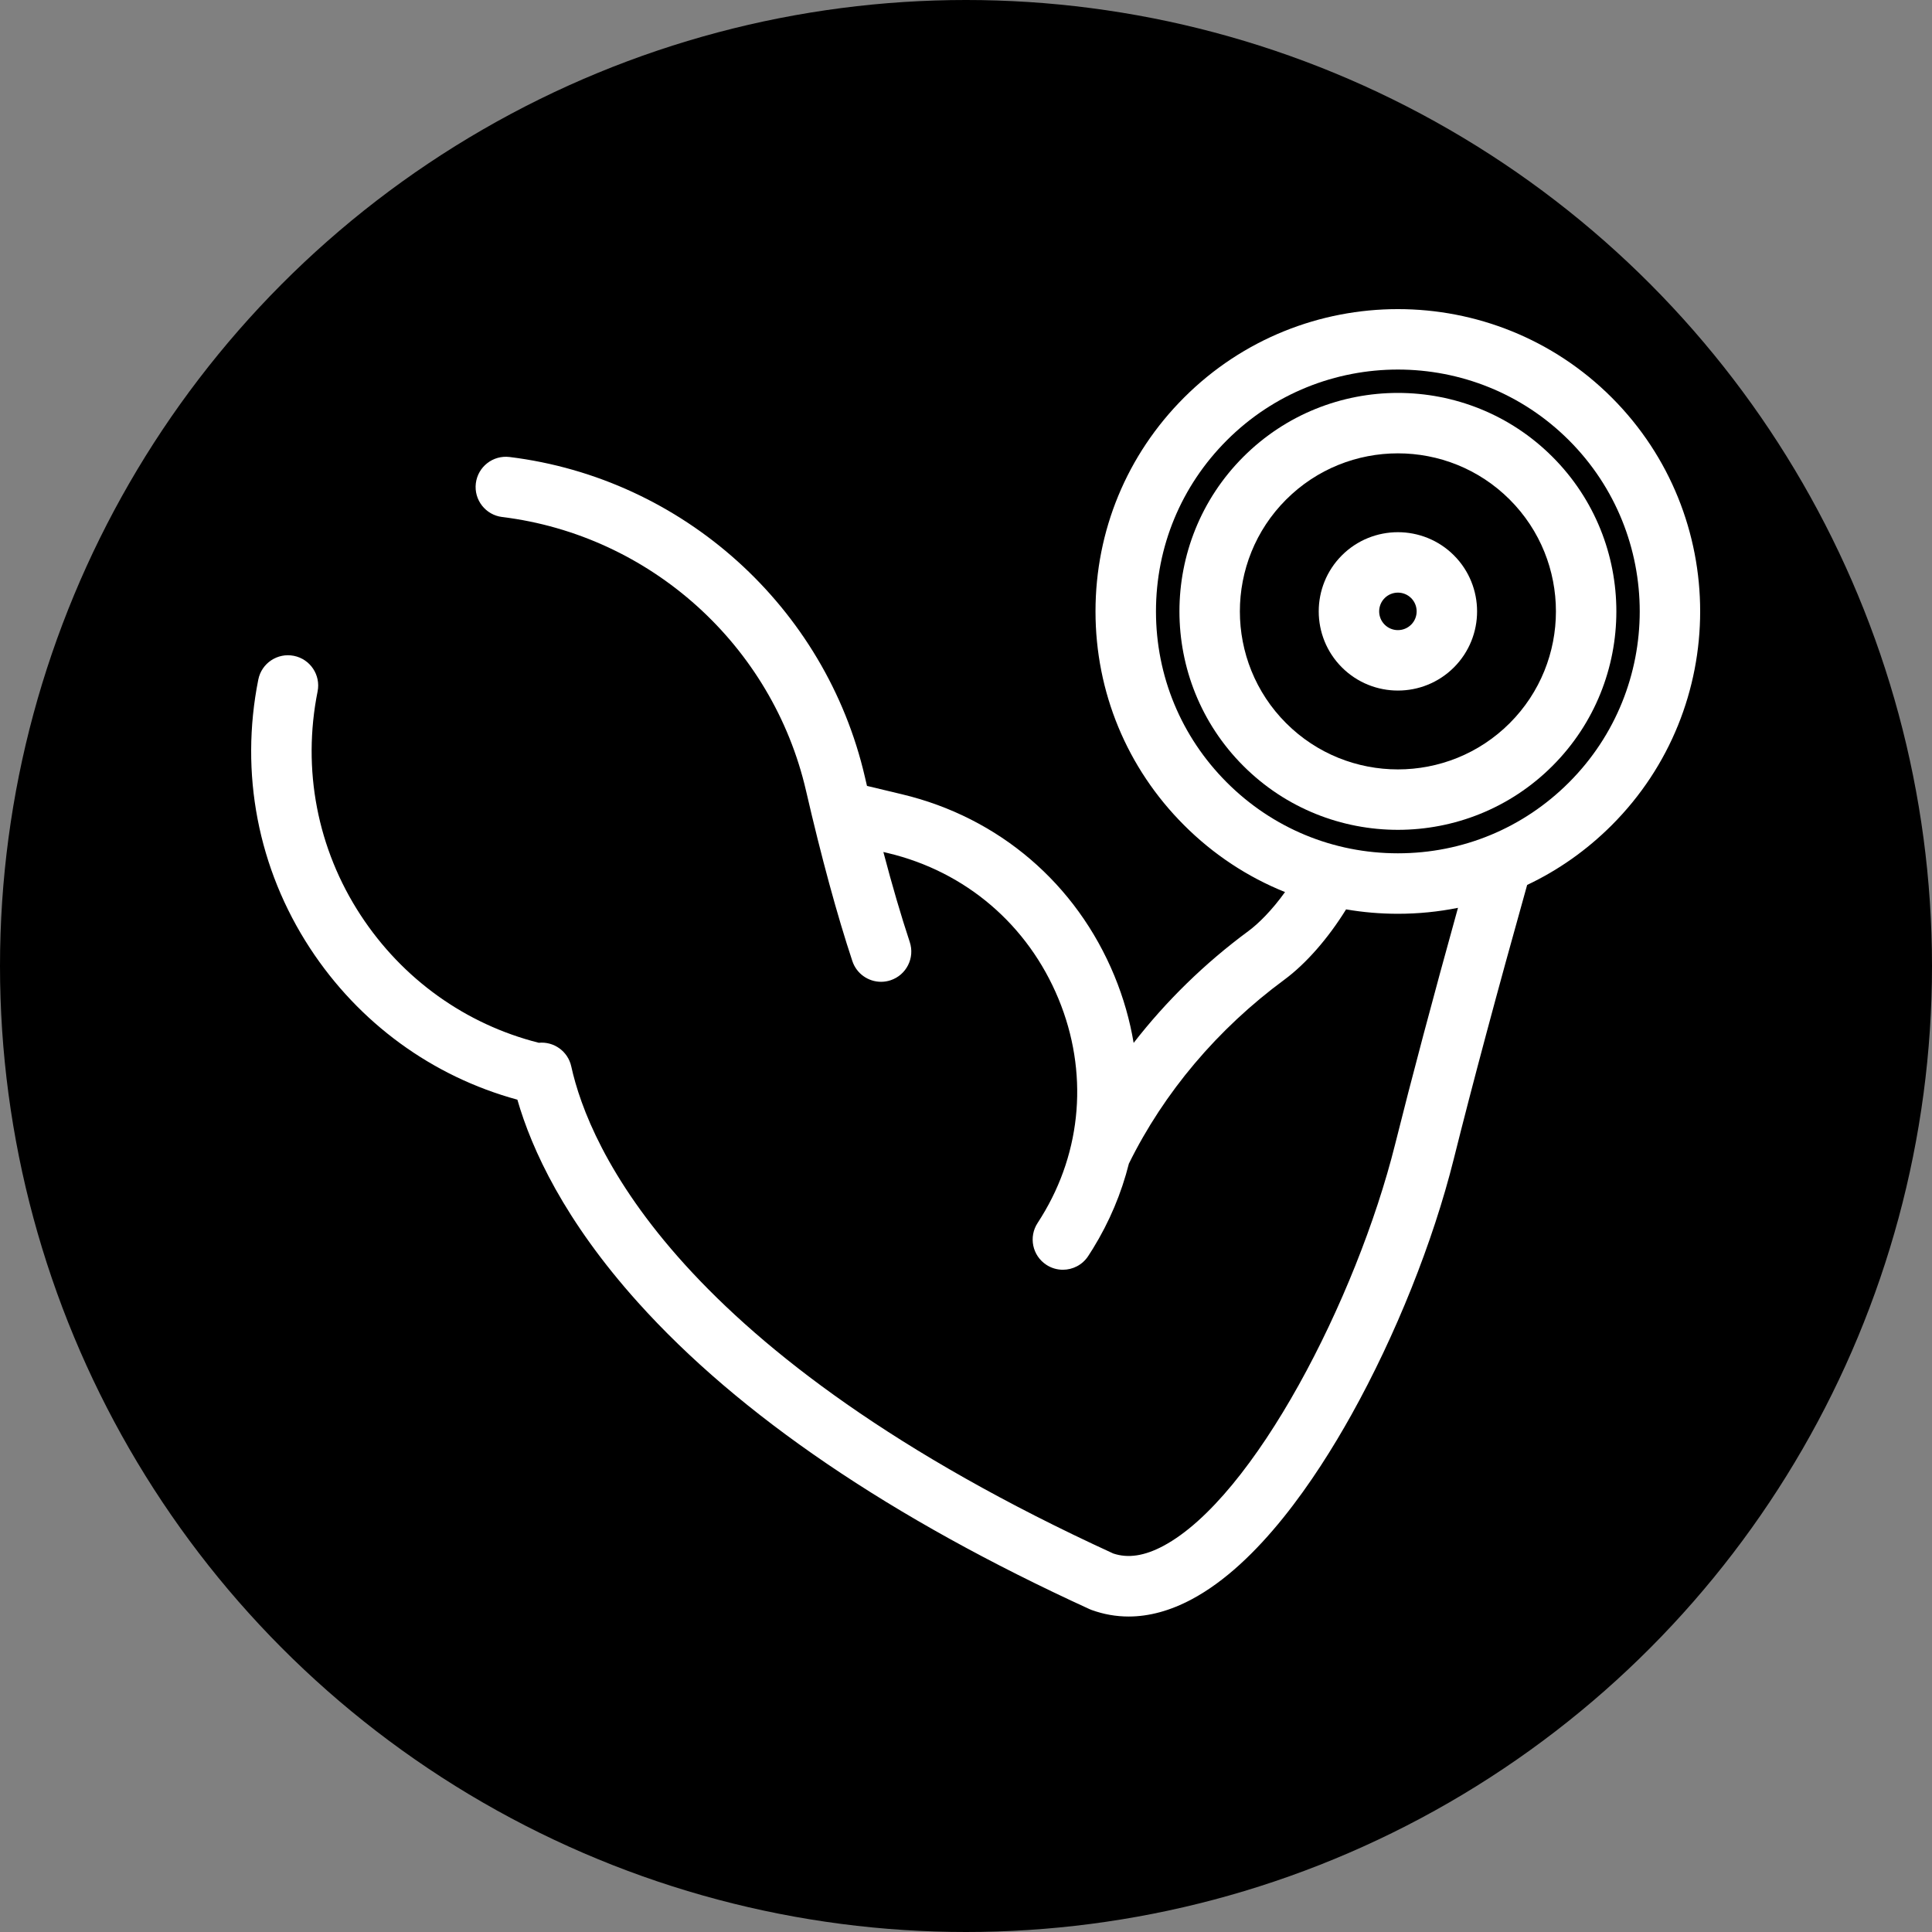 <svg width="100" height="100" viewBox="0 0 100 100" fill="none" xmlns="http://www.w3.org/2000/svg">
<rect x="0" y="0" width="100" height="100" fill="#808080" stroke="none"/>
<circle cx="50" cy="50" r="50" fill="black"/>
<path d="M83.423 20.577C77.32 14.474 67.391 14.474 61.288 20.577C58.331 23.533 56.703 27.464 56.703 31.645C56.703 35.825 58.331 39.756 61.288 42.712C62.805 44.23 64.579 45.396 66.513 46.173C65.833 47.119 65.139 47.807 64.616 48.193C62.358 49.858 60.358 51.815 58.677 53.98C58.481 52.81 58.151 51.648 57.683 50.512C55.713 45.739 51.708 42.313 46.696 41.114L44.875 40.678C44.839 40.527 44.804 40.377 44.769 40.225C42.734 31.415 35.341 24.756 26.373 23.654C25.516 23.549 24.734 24.159 24.629 25.017C24.524 25.874 25.134 26.655 25.992 26.76C33.659 27.702 39.98 33.396 41.72 40.929C42.519 44.389 43.326 47.355 44.118 49.745C44.336 50.402 44.947 50.818 45.603 50.818C45.767 50.818 45.933 50.792 46.096 50.738C46.916 50.466 47.361 49.581 47.089 48.76C46.639 47.402 46.182 45.842 45.723 44.099L45.967 44.157C49.992 45.12 53.207 47.872 54.79 51.706C56.338 55.456 56.015 59.568 53.904 62.988C53.84 63.093 53.774 63.197 53.707 63.3C53.233 64.022 53.435 64.992 54.158 65.466C54.422 65.639 54.72 65.722 55.014 65.722C55.524 65.722 56.024 65.473 56.324 65.015C56.407 64.888 56.488 64.761 56.568 64.632C57.426 63.241 58.047 61.758 58.43 60.231C60.245 56.545 63.025 53.255 66.474 50.712C67.598 49.883 68.747 48.566 69.673 47.069C70.55 47.22 71.447 47.297 72.355 47.297C73.412 47.297 74.452 47.193 75.465 46.989C74.162 51.683 73.07 55.791 72.212 59.225C70.209 67.242 64.911 77.509 60.217 80.015C59.24 80.537 58.391 80.666 57.623 80.409C35.027 70.051 30.476 59.328 29.568 55.196C29.396 54.413 28.665 53.897 27.887 53.974C24.1 53.018 20.831 50.678 18.666 47.367C16.422 43.936 15.631 39.823 16.439 35.787C16.608 34.94 16.059 34.115 15.211 33.946C14.364 33.777 13.539 34.326 13.37 35.173C12.401 40.019 13.351 44.958 16.046 49.079C18.578 52.951 22.373 55.718 26.779 56.919C27.526 59.509 29.22 63.18 33.015 67.406C38.258 73.245 46.121 78.587 56.387 83.285C56.427 83.303 56.468 83.32 56.509 83.335C57.131 83.559 57.769 83.671 58.419 83.671C59.48 83.671 60.574 83.372 61.69 82.776C65.145 80.933 68.087 76.569 69.948 73.232C72.24 69.122 74.172 64.293 75.248 59.984C76.22 56.092 77.498 51.323 79.045 45.804C80.65 45.045 82.13 44.006 83.423 42.712C89.526 36.61 89.526 26.68 83.423 20.577ZM72.355 44.167C69.01 44.167 65.866 42.865 63.501 40.499C61.136 38.134 59.833 34.99 59.833 31.645C59.833 28.3 61.136 25.155 63.501 22.79C65.942 20.349 69.149 19.128 72.355 19.128C75.562 19.128 78.769 20.349 81.21 22.79C86.093 27.672 86.093 35.617 81.21 40.499C78.845 42.865 75.7 44.167 72.355 44.167Z" fill="white"/>
<path d="M69.456 28.745C67.858 30.344 67.858 32.945 69.456 34.544C70.256 35.343 71.305 35.743 72.356 35.743C73.406 35.743 74.455 35.343 75.255 34.544C76.853 32.945 76.853 30.344 75.255 28.745C73.656 27.147 71.055 27.147 69.456 28.745ZM73.042 32.331C72.663 32.709 72.048 32.71 71.669 32.331C71.291 31.953 71.291 31.337 71.669 30.958C71.859 30.769 72.107 30.674 72.356 30.674C72.604 30.674 72.853 30.769 73.042 30.958C73.42 31.337 73.42 31.953 73.042 32.331Z" fill="white"/>
<path d="M80.355 23.645C75.944 19.235 68.767 19.235 64.356 23.645C59.945 28.056 59.945 35.233 64.356 39.644C66.561 41.849 69.458 42.952 72.355 42.952C75.252 42.952 78.149 41.849 80.355 39.644C84.765 35.233 84.765 28.056 80.355 23.645ZM78.142 37.431C74.951 40.622 69.76 40.622 66.569 37.431C63.378 34.24 63.378 29.049 66.569 25.858C68.164 24.263 70.26 23.465 72.355 23.465C74.451 23.465 76.546 24.263 78.142 25.858C81.332 29.049 81.332 34.24 78.142 37.431Z" fill="white"/>
</svg>
